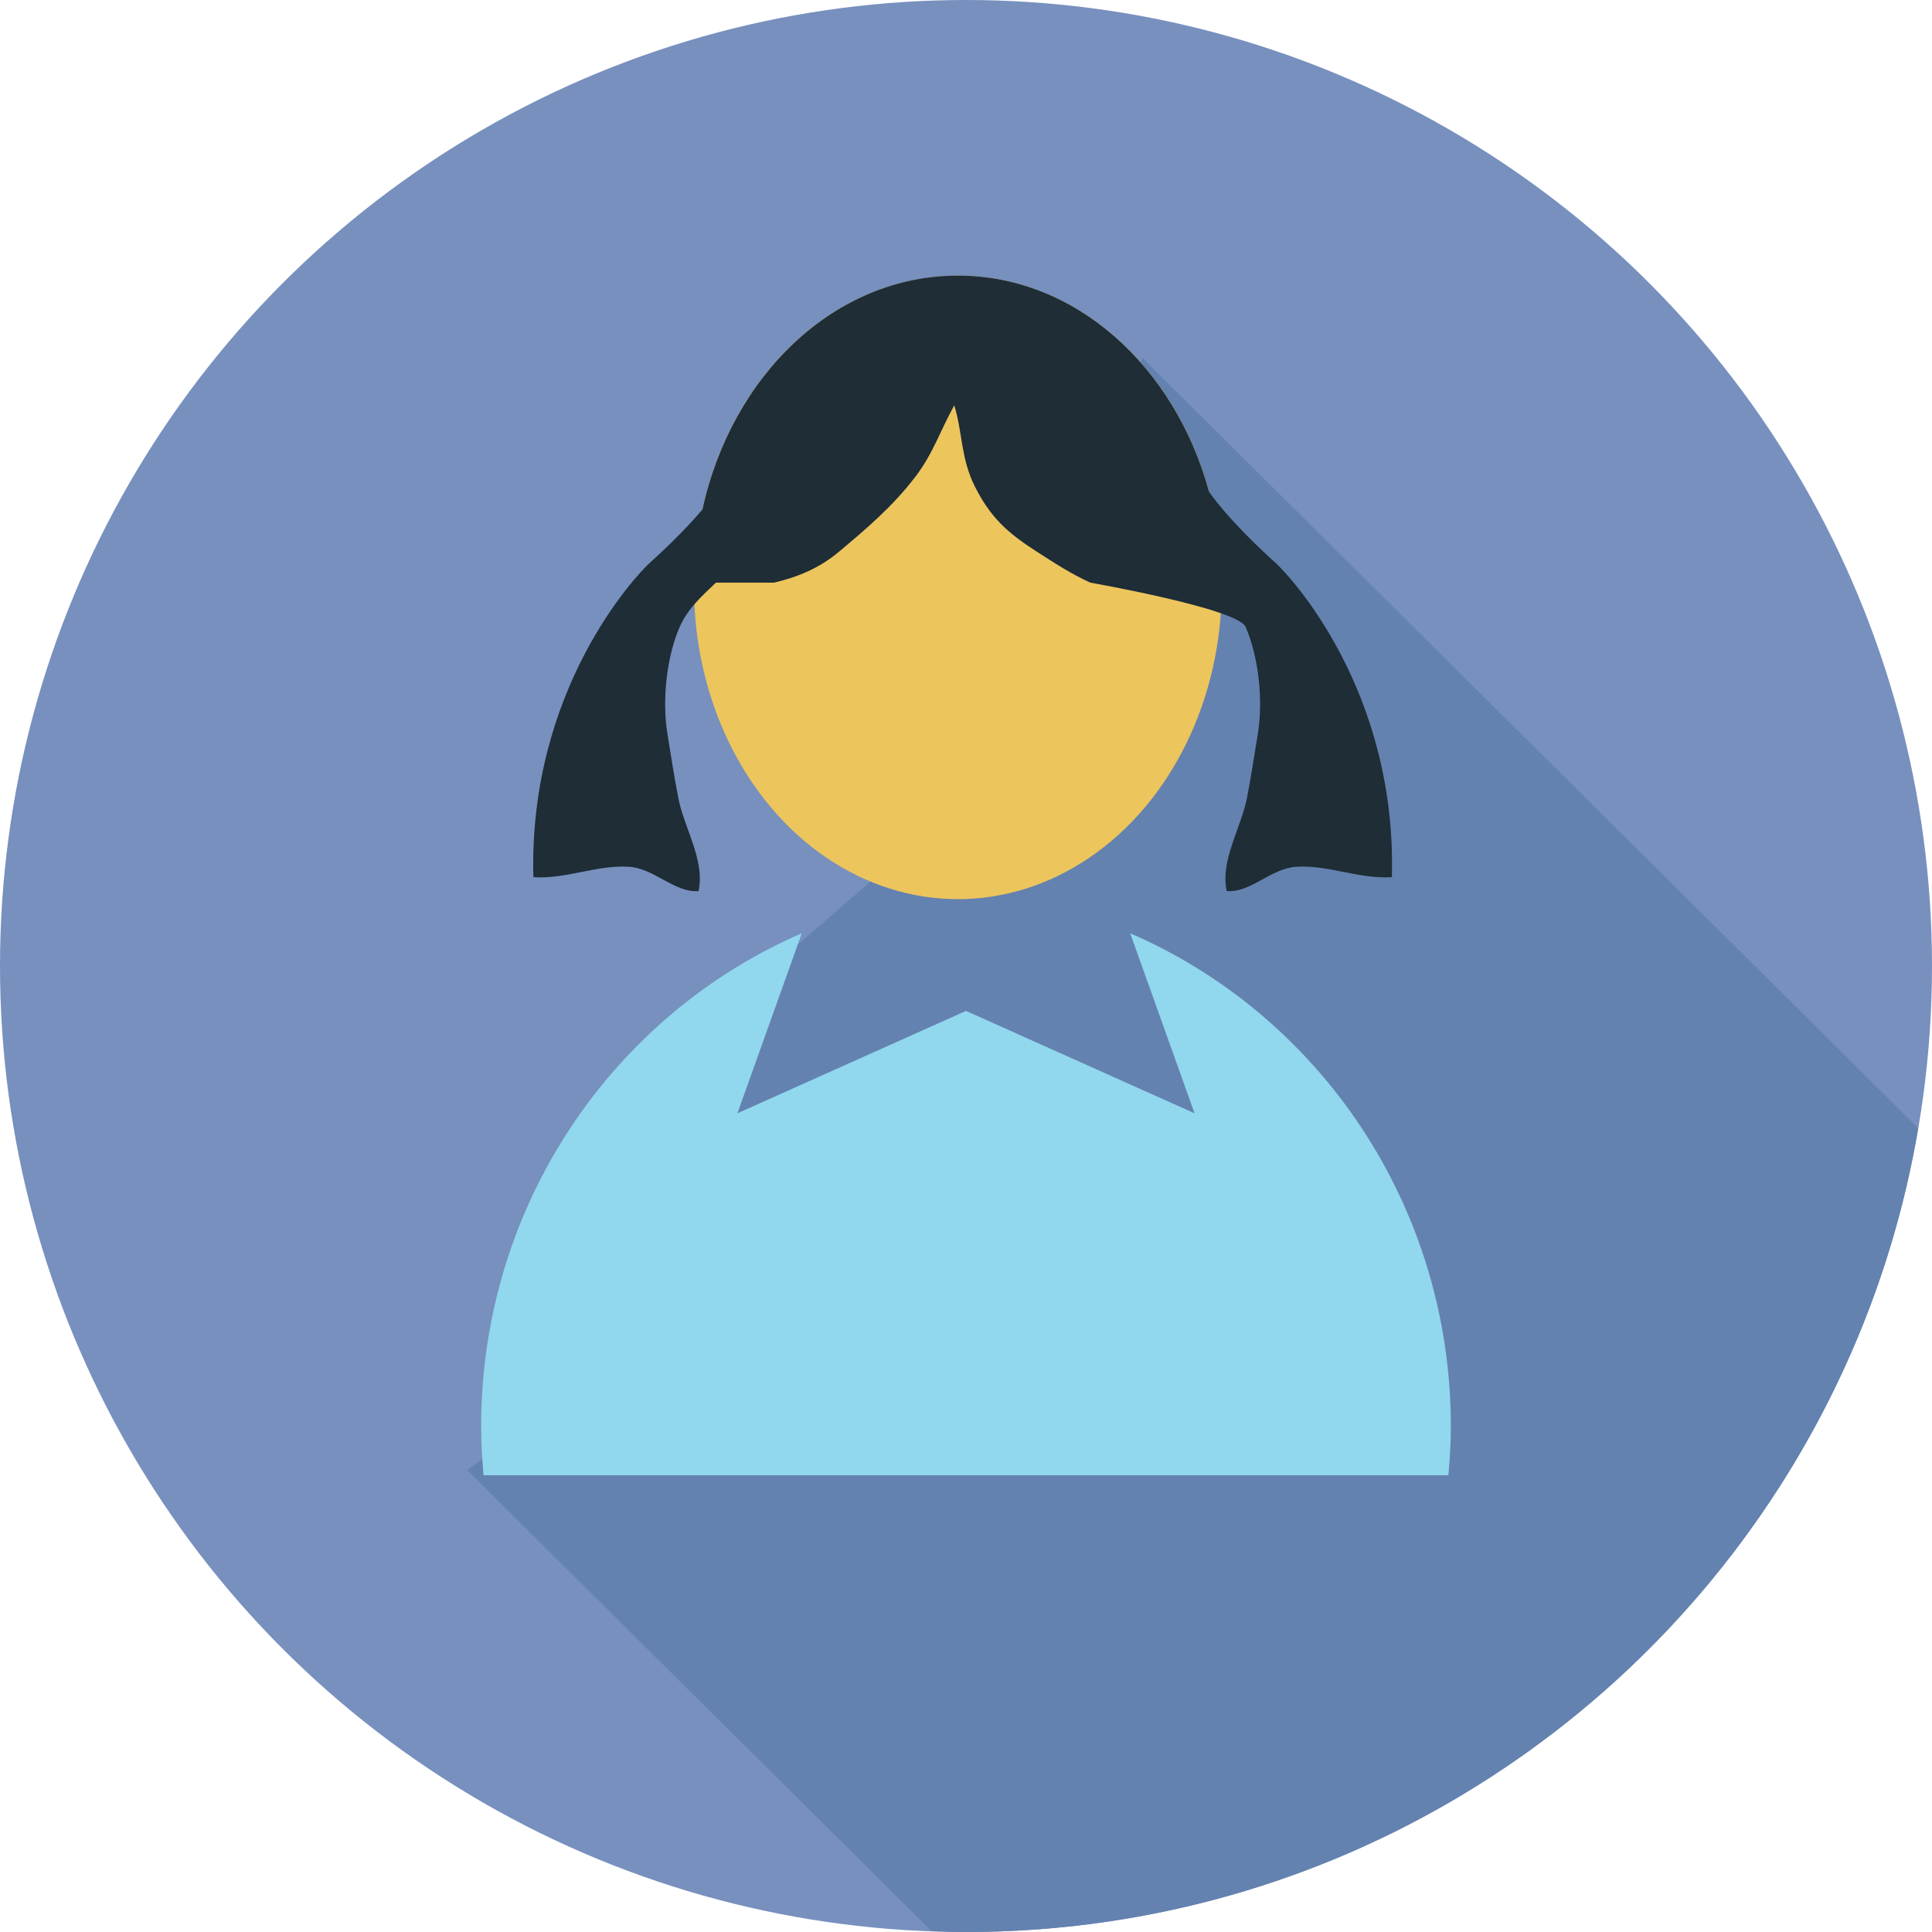 <?xml version="1.0" encoding="utf-8"?>
<!-- Generator: Adobe Illustrator 16.0.0, SVG Export Plug-In . SVG Version: 6.00 Build 0)  -->
<!DOCTYPE svg PUBLIC "-//W3C//DTD SVG 1.1//EN" "http://www.w3.org/Graphics/SVG/1.1/DTD/svg11.dtd">
<svg version="1.1" id="Layer_1" xmlns="http://www.w3.org/2000/svg" xmlns:xlink="http://www.w3.org/1999/xlink" x="0px" y="0px"
	 width="128px" height="128px" viewBox="0 0 128 128" enable-background="new 0 0 128 128" xml:space="preserve">
<g>
	<circle fill="#7790BE" cx="64" cy="64" r="64"/>
	<path fill="#6482AF" d="M75.688,23.717L59.822,56.553L45.98,68.529l-14.021,28.13l-1.008,0.736l30.768,30.547
		C62.478,127.969,63.234,128,64,128c31.683,0,57.973-23.028,63.085-53.257L75.688,23.717z"/>
	<g>
		<path fill="#91D7EE" d="M74.879,61.833l4.263,11.926L64,66.974l-15.144,6.785l4.263-11.926
			c-12.483,5.392-21.242,17.995-21.242,32.678c0,1.09,0.064,2.163,0.16,3.229H64h31.961c0.093-1.066,0.162-2.14,0.162-3.229
			C96.123,79.828,87.364,67.229,74.879,61.833z"/>
		<ellipse fill="#EDC55D" cx="63.463" cy="38.916" rx="17.482" ry="20.655"/>
		<path fill="#1E2D36" d="M84.502,37.287c-0.94-0.844-3.156-2.928-4.4-4.708c-2.264-8.308-8.854-14.319-16.639-14.319
			c-8.148,0-14.985,6.587-16.925,15.499c-1.223,1.441-2.747,2.867-3.483,3.528c-0.955,0.858-8.046,8.434-7.717,20.829
			c2.205,0.132,4.17-0.816,6.315-0.692c1.699,0.098,3.063,1.753,4.628,1.61c0.44-2.045-0.957-4.174-1.344-6.177
			c-0.277-1.434-0.493-2.854-0.72-4.247c-0.357-2.197-0.066-5.07,0.816-7.08c0.531-1.215,1.489-2.055,2.395-2.927h3.854
			c1.506-0.358,2.956-0.923,4.286-2.036c1.876-1.572,3.58-3.022,5.075-4.977c1.167-1.522,1.659-3.074,2.579-4.736
			c0.55,1.759,0.422,3.492,1.361,5.369c1.038,2.068,2.187,3.09,4.054,4.291c1.206,0.778,2.347,1.521,3.606,2.089
			c0,0,9.745,1.712,10.278,2.927c0.881,2.01,1.172,4.883,0.816,7.08c-0.227,1.394-0.444,2.813-0.72,4.247
			c-0.388,2.003-1.784,4.132-1.345,6.177c1.566,0.143,2.93-1.513,4.629-1.61c2.145-0.124,4.108,0.824,6.315,0.692
			C92.549,45.721,85.457,38.146,84.502,37.287z"/>
	</g>
</g>
</svg>
